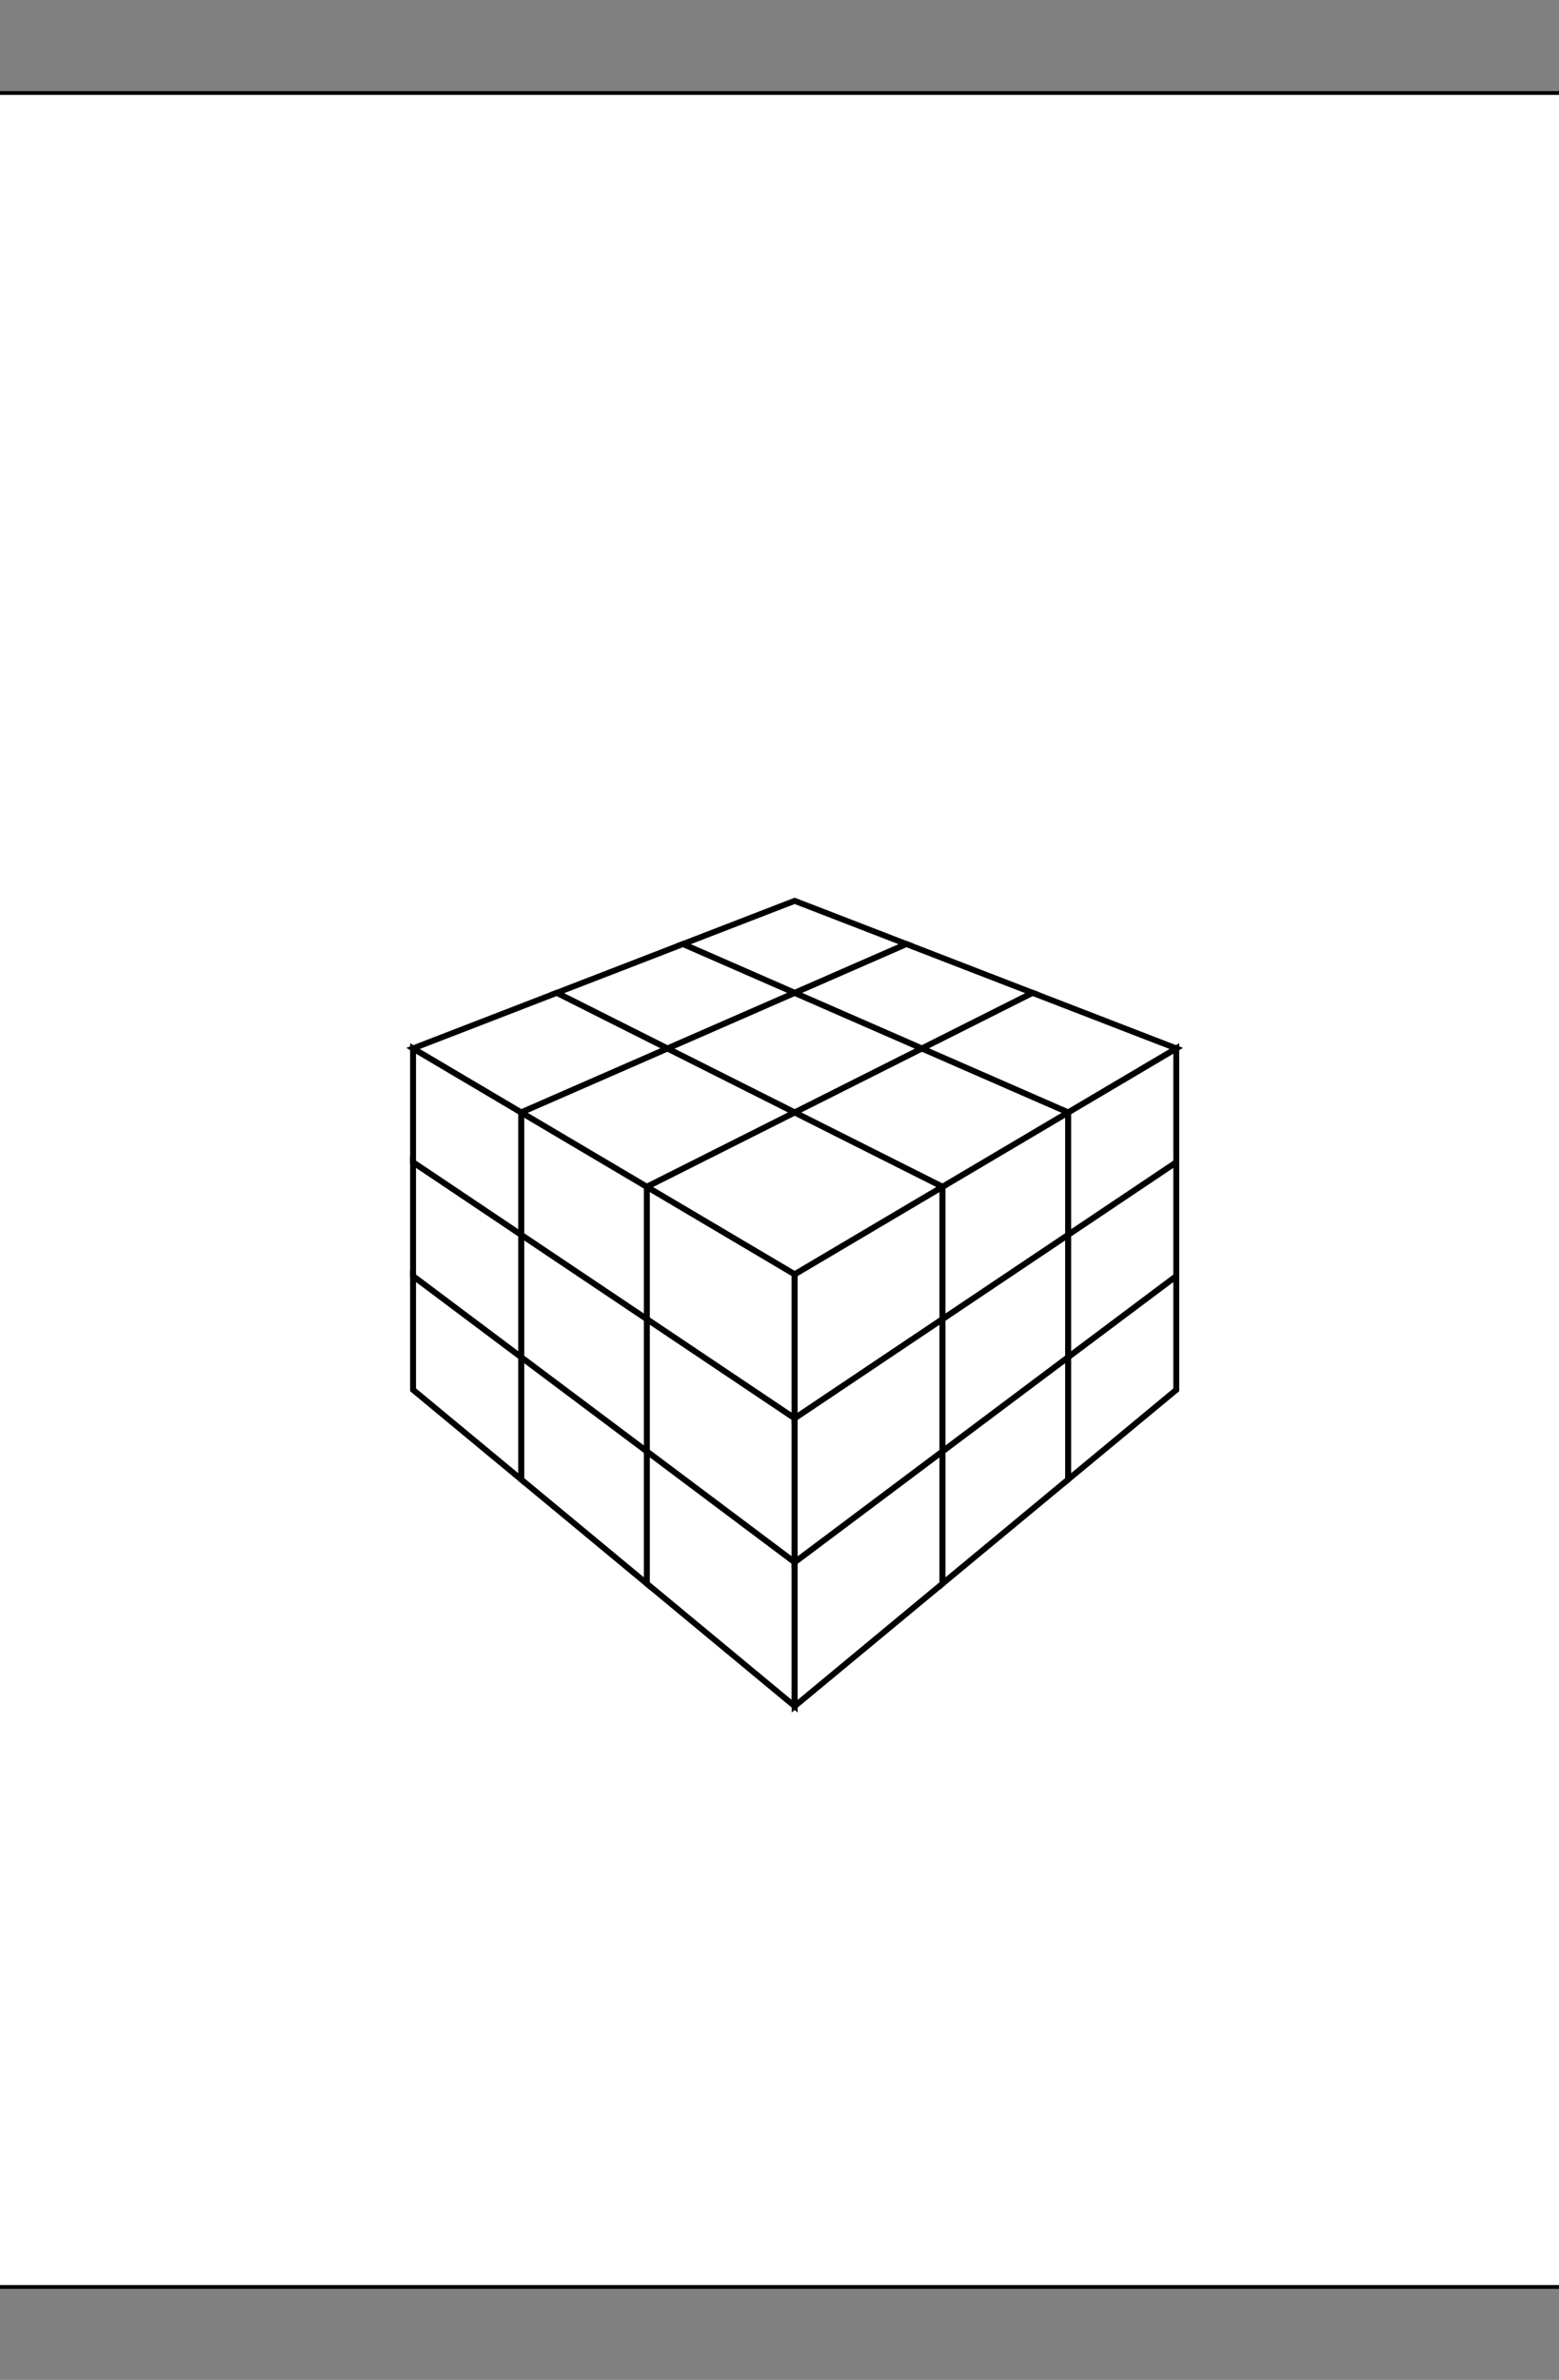 <?xml version="1.0" encoding="utf-8"?>
<!-- Generator: Adobe Illustrator 16.0.0, SVG Export Plug-In . SVG Version: 6.00 Build 0)  -->
<!DOCTYPE svg PUBLIC "-//W3C//DTD SVG 1.1//EN" "http://www.w3.org/Graphics/SVG/1.1/DTD/svg11.dtd">
<svg version="1.1" id="Layer_1" xmlns="http://www.w3.org/2000/svg" xmlns:xlink="http://www.w3.org/1999/xlink" x="0px" y="0px"
	 width="411px" height="627px" viewBox="0 0 411 627" enable-background="new 0 0 411 627" xml:space="preserve">
<rect x="0" y="0" width="411" height="627" fill="#808080" stroke="none"/>
<rect x="-83.5" y="24.5" fill="#FFFFFF" stroke="#000000" width="578" height="578"/>
<polygon id="left_5" fill="#FFFFFF" stroke="#000000" stroke-width="1.56" points="209.5,449.5 170.519,417.207 170.519,382.355 
	209.5,411.568 "/>
<polygon id="left_4" fill="#FFFFFF" stroke="#000000" stroke-width="1.56" points="170.519,417.205 137.394,389.765 
	137.394,357.533 170.519,382.354 "/>
<polygon id="left_3" fill="#FFFFFF" stroke="#000000" stroke-width="1.56" points="137.394,389.765 108.897,366.155 
	108.897,336.174 137.394,357.533 "/>
<polygon id="left_4_1_" fill="#FFFFFF" stroke="#000000" stroke-width="1.56" points="209.5,411.568 170.519,382.355 
	170.519,347.505 209.5,373.637 "/>
<polygon id="left_3_1_" fill="#FFFFFF" stroke="#000000" stroke-width="1.56" points="170.519,382.354 137.394,357.533 
	137.394,325.299 170.519,347.503 "/>
<polygon id="left_2" fill="#FFFFFF" stroke="#000000" stroke-width="1.56" points="137.394,357.53 108.897,336.174 108.897,306.192 
	137.394,325.299 "/>
<polygon id="left_3_2_" fill="#FFFFFF" stroke="#000000" stroke-width="1.56" points="209.5,373.637 170.519,347.505 
	170.519,312.651 209.5,335.705 "/>
<polygon id="left_2_1_" fill="#FFFFFF" stroke="#000000" stroke-width="1.56" points="170.519,347.503 137.394,325.299 
	137.394,293.064 170.519,312.651 "/>
<polygon id="left_1" fill="#FFFFFF" stroke="#000000" stroke-width="1.56" points="137.394,325.296 108.897,306.192 
	108.897,276.211 137.394,293.064 "/>
<polygon id="right_5" fill="#FFFFFF" stroke="#000000" stroke-width="1.56" points="248.48,417.208 209.5,449.5 209.5,411.568 
	248.48,382.356 "/>
<polygon id="right_4_1_" fill="#FFFFFF" stroke="#000000" stroke-width="1.56" points="281.605,389.765 248.48,417.208 
	248.48,382.356 281.605,357.53 "/>
<polygon id="right_3_2_" fill="#FFFFFF" stroke="#000000" stroke-width="1.56" points="310.103,366.156 281.606,389.764 
	281.606,357.53 310.103,336.176 "/>
<polygon id="right_4" fill="#FFFFFF" stroke="#000000" stroke-width="1.56" points="248.48,382.356 209.5,411.568 209.5,373.637 
	248.48,347.505 "/>
<polygon id="right_3_1_" fill="#FFFFFF" stroke="#000000" stroke-width="1.56" points="281.605,357.53 248.48,382.356 
	248.48,347.505 281.605,325.296 "/>
<polygon id="right_2_1_" fill="#FFFFFF" stroke="#000000" stroke-width="1.56" points="310.103,336.174 281.606,357.529 
	281.606,325.296 310.103,306.194 "/>
<polygon id="right_3" fill="#FFFFFF" stroke="#000000" stroke-width="1.56" points="248.48,347.505 209.5,373.637 209.5,335.706 
	248.48,312.653 "/>
<polygon id="right_2" fill="#FFFFFF" stroke="#000000" stroke-width="1.56" points="281.605,325.296 248.48,347.505 248.48,312.653 
	281.605,293.063 "/>
<polygon id="right_1" fill="#FFFFFF" stroke="#000000" stroke-width="1.56" points="310.103,306.194 281.606,325.296 
	281.606,293.063 310.103,276.214 "/>
<polygon id="up_5" fill="#FFFFFF" stroke="#000000" stroke-width="1.56" points="248.48,312.651 209.498,293.064 170.519,312.652 
	209.5,335.706 "/>
<polygon id="up_4_1_" fill="#FFFFFF" stroke="#000000" stroke-width="1.56" points="281.607,293.06 243.035,276.211 
	209.502,293.062 248.487,312.649 "/>
<polygon id="up_3" fill="#FFFFFF" stroke="#000000" stroke-width="1.56" points="310.106,276.211 272.191,261.561 243.04,276.209 
	281.607,293.06 "/>
<polygon id="up_4" fill="#FFFFFF" stroke="#000000" stroke-width="1.56" points="209.499,293.062 175.968,276.21 137.395,293.062 
	170.523,312.651 "/>
<polygon id="up_2_1_" fill="#FFFFFF" stroke="#000000" stroke-width="1.56" points="243.036,276.211 209.503,261.558 
	175.971,276.212 209.505,293.062 "/>
<polygon id="up_1_1_" fill="#FFFFFF" stroke="#000000" stroke-width="1.56" points="272.191,261.561 238.927,248.705 
	209.503,261.562 243.036,276.211 "/>
<polygon id="up_2" fill="#FFFFFF" stroke="#000000" stroke-width="1.56" points="175.968,276.21 146.814,261.56 108.896,276.211 
	137.398,293.062 "/>
<polygon id="up_1" fill="#FFFFFF" stroke="#000000" stroke-width="1.56" points="209.503,261.559 180.08,248.703 146.813,261.56 
	175.971,276.211 "/>
<polygon id="up_0" fill="#FFFFFF" stroke="#000000" stroke-width="1.56" points="238.926,248.703 209.505,237.333 180.081,248.702 
	209.503,261.559 "/>
</svg>
